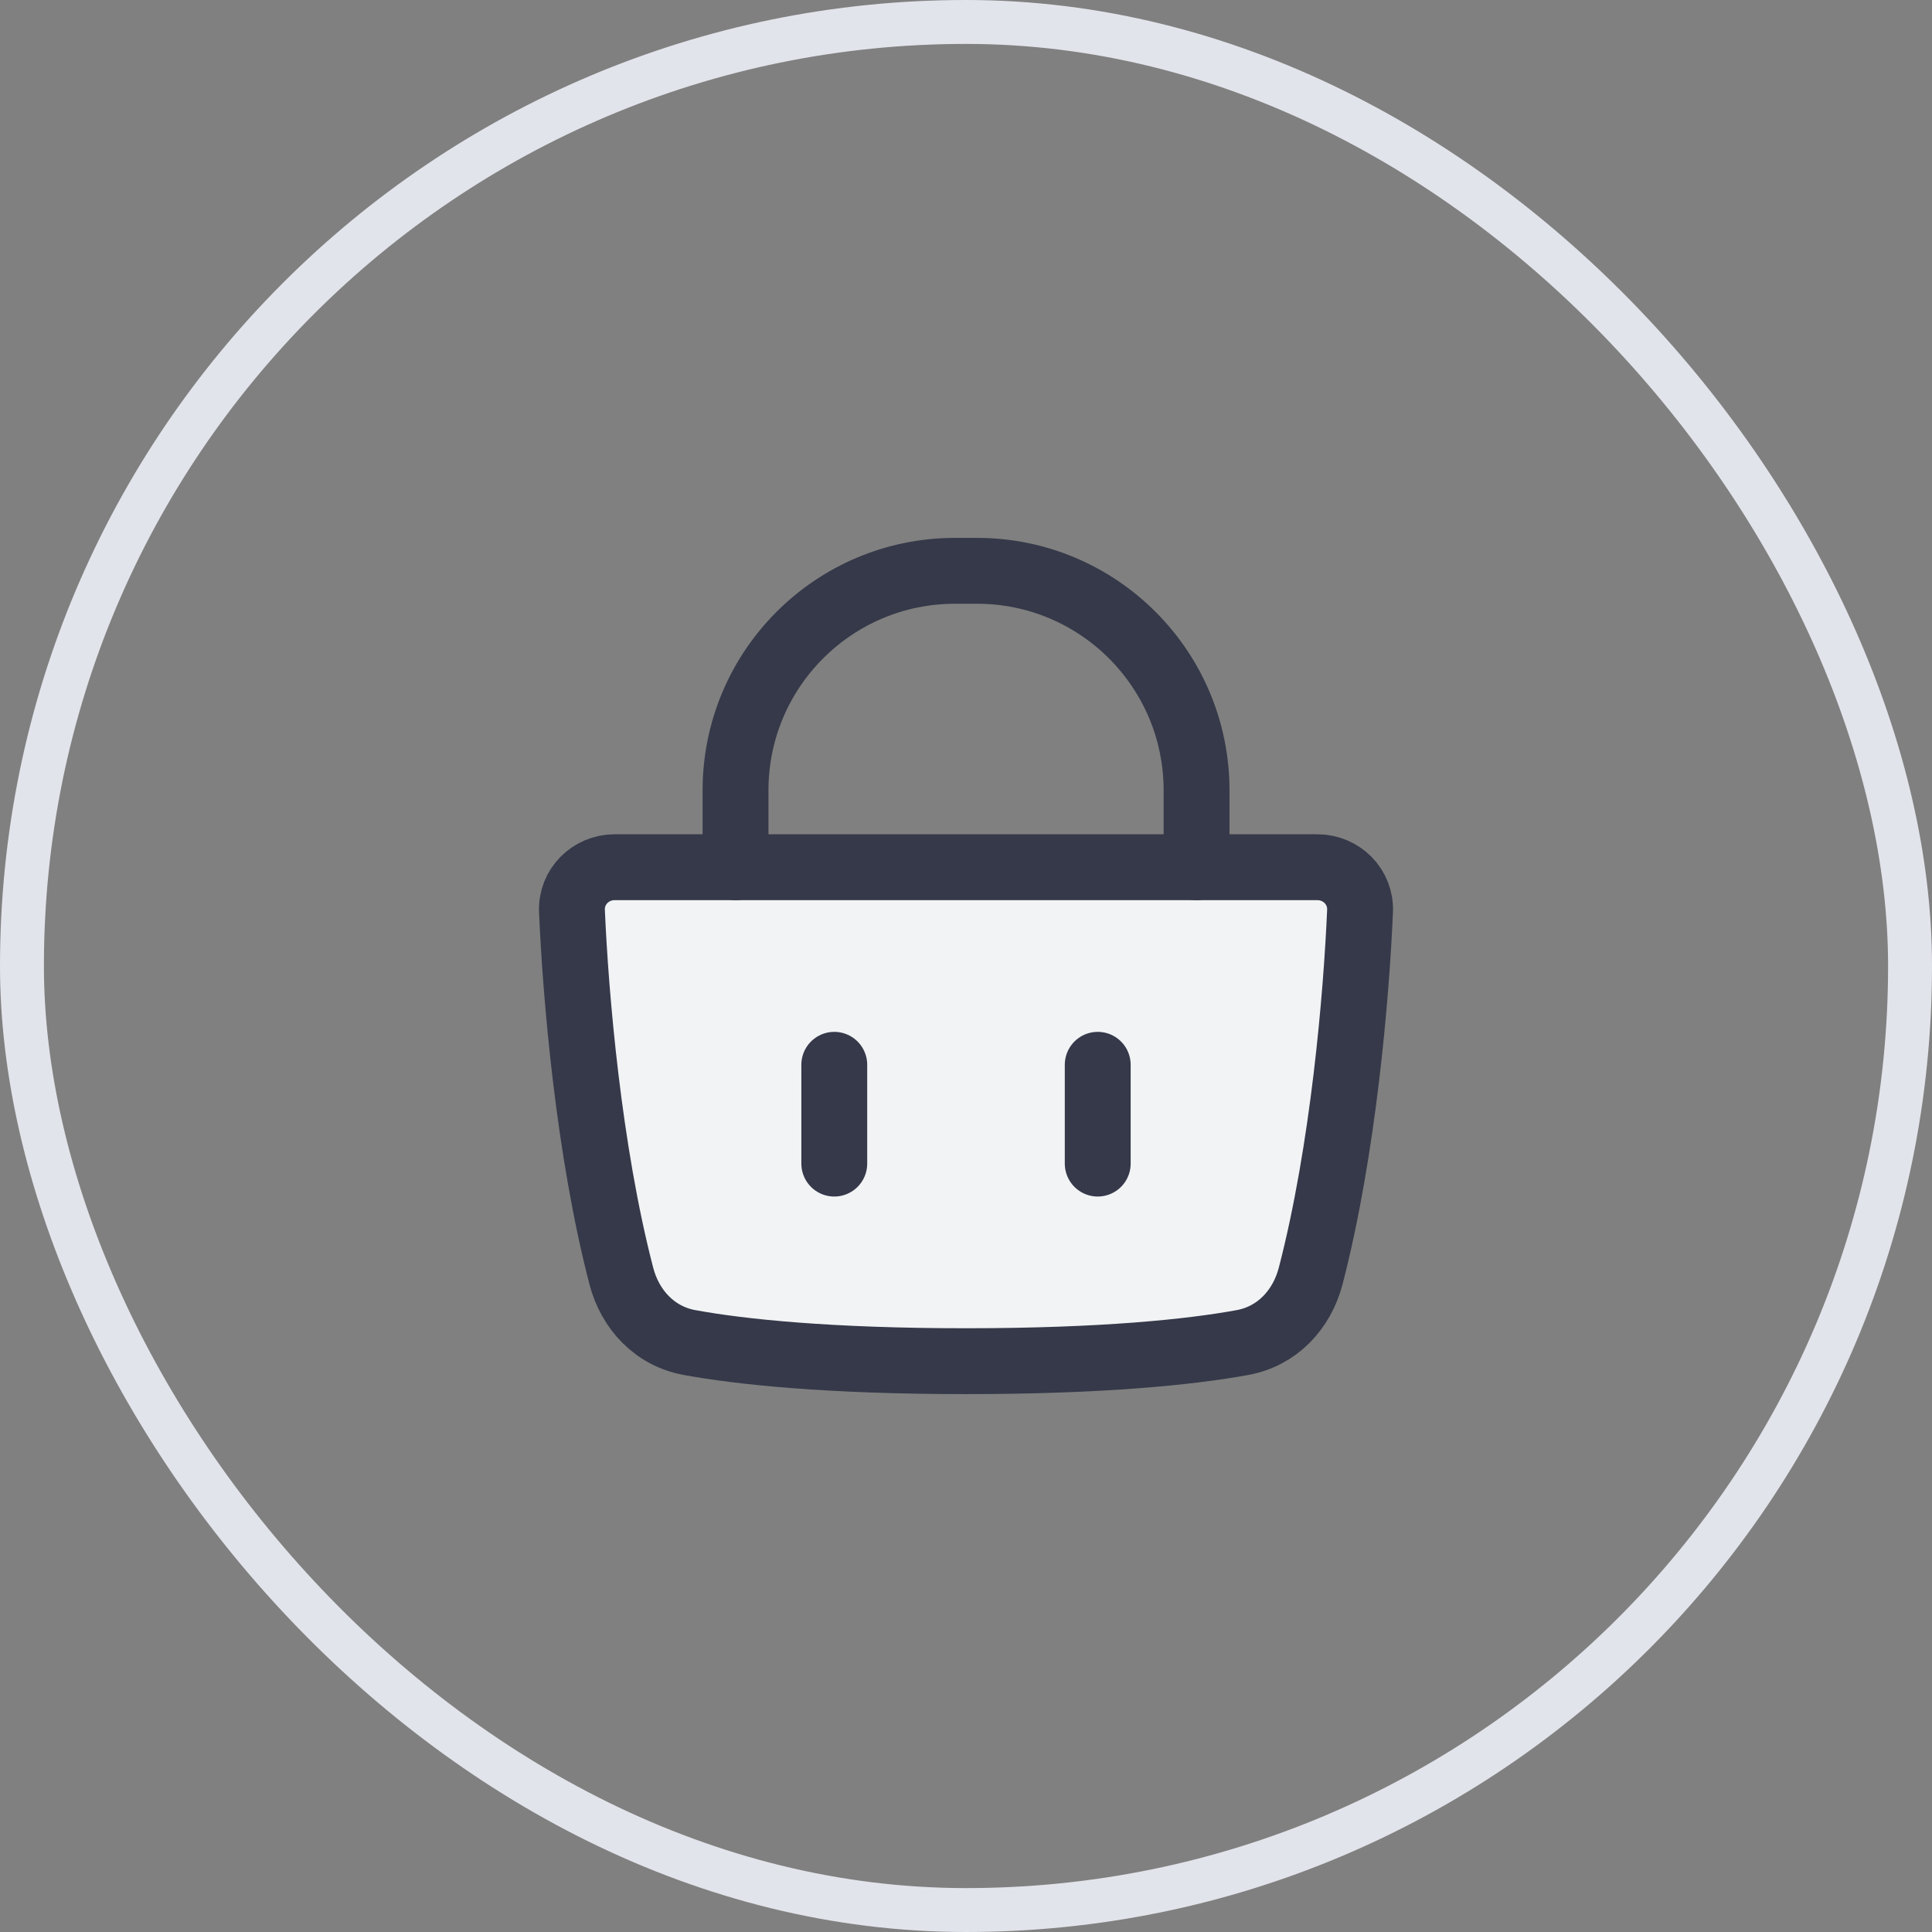 <svg width="44" height="44" viewBox="0 0 44 44" fill="none" xmlns="http://www.w3.org/2000/svg">
<rect x="0" y="0" width="44" height="44" fill="#808080" stroke="none"/>
<rect x="0.5" y="0.5" width="43" height="43" rx="21.5" stroke="#E2E4EB"/>
<path d="M14.15 29.059C13.403 26.183 13.108 22.661 13.026 20.749C13.002 20.197 13.448 19.75 14 19.75H30C30.552 19.75 30.998 20.197 30.974 20.749C30.892 22.661 30.597 26.183 29.85 29.059C29.65 29.829 29.087 30.429 28.304 30.574C27.133 30.79 25.113 31 22 31C18.887 31 16.867 30.79 15.696 30.574C14.913 30.429 14.35 29.829 14.15 29.059Z" fill="#F2F3F5"/>
<path d="M14.15 29.059C13.403 26.183 13.108 22.661 13.026 20.749C13.002 20.197 13.448 19.75 14 19.75H30C30.552 19.75 30.998 20.197 30.974 20.749C30.892 22.661 30.597 26.183 29.85 29.059C29.65 29.829 29.087 30.429 28.304 30.574C27.133 30.79 25.113 31 22 31C18.887 31 16.867 30.79 15.696 30.574C14.913 30.429 14.35 29.829 14.15 29.059Z" stroke="#353949" stroke-width="1.5" stroke-linecap="round" stroke-linejoin="round"/>
<path d="M16.751 19.75V18C16.751 15.239 18.989 13 21.751 13H22.251C25.012 13 27.251 15.239 27.251 18V19.75" stroke="#353949" stroke-width="1.5" stroke-linecap="round" stroke-linejoin="round"/>
<path d="M19 24.25V26.5M25 24.25V26.5" stroke="#353949" stroke-width="1.5" stroke-linecap="round" stroke-linejoin="round"/>
</svg>
